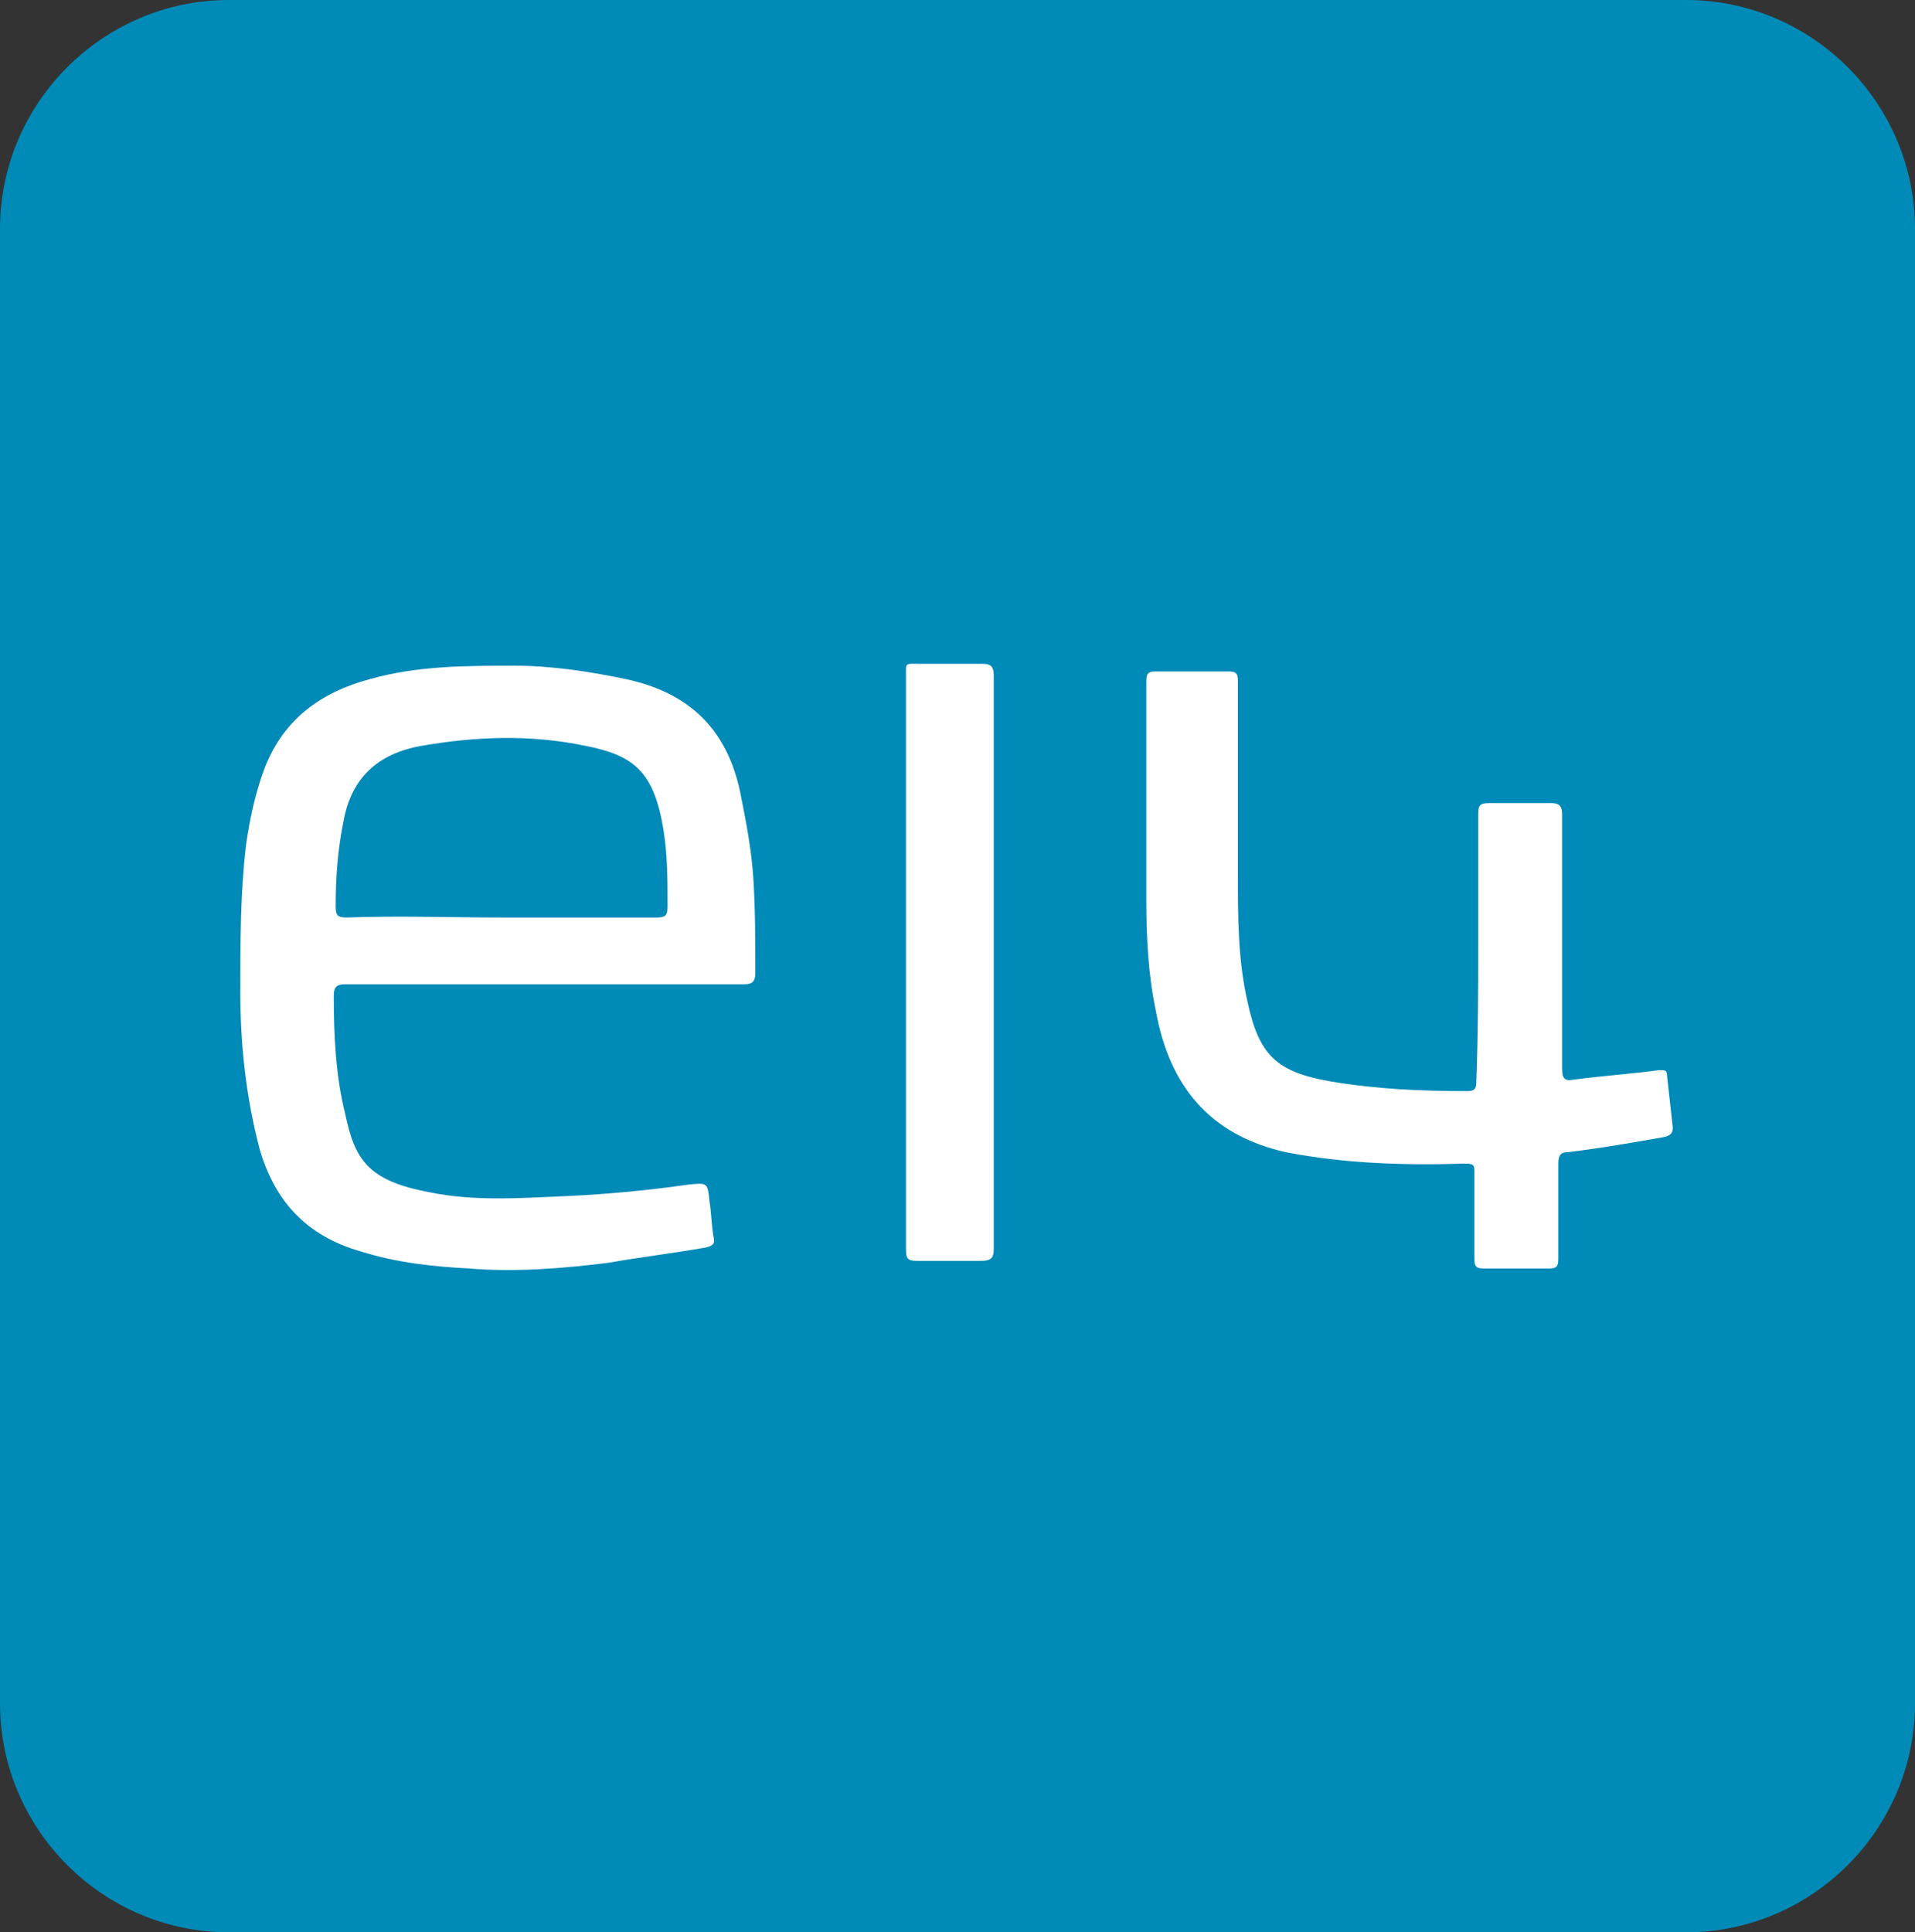 <svg enable-background="new 0 0 100.4 101.3" viewBox="0 0 100.4 101.3" xmlns="http://www.w3.org/2000/svg"><rect x="0" y="0" width="100.4" height="101.3" fill="#333333" stroke="none"/><path d="m88.4 101.3h-76.4c-6.6 0-12-5.4-12-12v-77.3c0-6.6 5.4-12 12-12h76.4c6.6 0 12 5.4 12 12v77.3c0 6.6-5.4 12-12 12z" fill="#008ab8"/><g fill="#fff"><path d="m28.6 51.6c-3.5 0-7 0-10.5 0-.4 0-.6.1-.6.6 0 2.1.1 4.2.6 6.2.5 2.4 1.2 3.5 4.4 4.1 2.4.5 4.9.3 7.3.2 2.1-.1 4.2-.3 6.3-.6 1-.1 1-.1 1.1.9.1.6.1 1.2.2 1.8.1.4 0 .5-.4.6-1.7.3-3.4.5-5.1.8-2.4.3-4.9.5-7.3.3-1.9-.1-3.8-.3-5.7-.9-2.8-.8-4.5-2.6-5.3-5.4-.7-2.7-1-5.4-1-8.2 0-2.6 0-5.2.3-7.7.2-1.4.5-2.8 1-4.1 1-2.5 2.9-3.9 5.5-4.6 2.5-.7 5-.7 7.6-.7 1.9 0 3.9.3 5.8.7 3.3.7 5.3 2.6 6 5.9.3 1.5.6 3 .7 4.6s.1 3.3.1 4.9c0 .5-.2.6-.6.6-3.4 0-6.9 0-10.4 0zm-2.3-3.5h8.1c.5 0 .6-.1.6-.6 0-1.3 0-2.6-.2-3.9-.5-3.2-1.6-4-4.1-4.5-2.9-.6-5.7-.5-8.6 0-2.3.4-3.7 1.7-4.1 4-.3 1.5-.4 2.9-.4 4.4 0 .5.1.6.6.6 2.7-.1 5.4 0 8.1 0z"/><path d="m77.5 49.5c0-2.3 0-4.5 0-6.8 0-.5.1-.6.6-.6h3.2c.4 0 .6.1.6.6v13.3c0 .5.1.7.6.6 1.5-.2 3-.3 4.5-.5.3 0 .4 0 .4.3.1.9.2 1.8.3 2.7 0 .3-.1.4-.4.5-1.7.3-3.4.6-5.1.8-.4 0-.5.2-.5.6v5c0 .4-.1.5-.5.5-1.1 0-2.2 0-3.4 0-.4 0-.5-.1-.5-.5 0-1.5 0-3 0-4.5 0-.4 0-.5-.5-.5-3.2.1-6.3 0-9.4-.6-4-.9-6.1-3.5-6.8-7.4-.4-1.9-.5-3.8-.5-5.8 0-3.8 0-7.7 0-11.5 0-.4.1-.5.5-.5h3.8c.4 0 .5.1.5.5v10.1c0 2.3 0 4.5.5 6.7.6 2.8 1.5 3.7 4.4 4.2 2.4.4 4.7.5 7.1.5.4 0 .5-.1.5-.5.1-2.7.1-5 .1-7.2z"/><path d="m52.1 50.5v15c0 .5-.2.6-.7.6-1.1 0-2.2 0-3.3 0-.5 0-.6-.1-.6-.6 0-5.5 0-11 0-16.4 0-4.5 0-9.1 0-13.6 0-.8-.1-.7.8-.7h3.2c.4 0 .6.1.6.6z"/></g></svg>